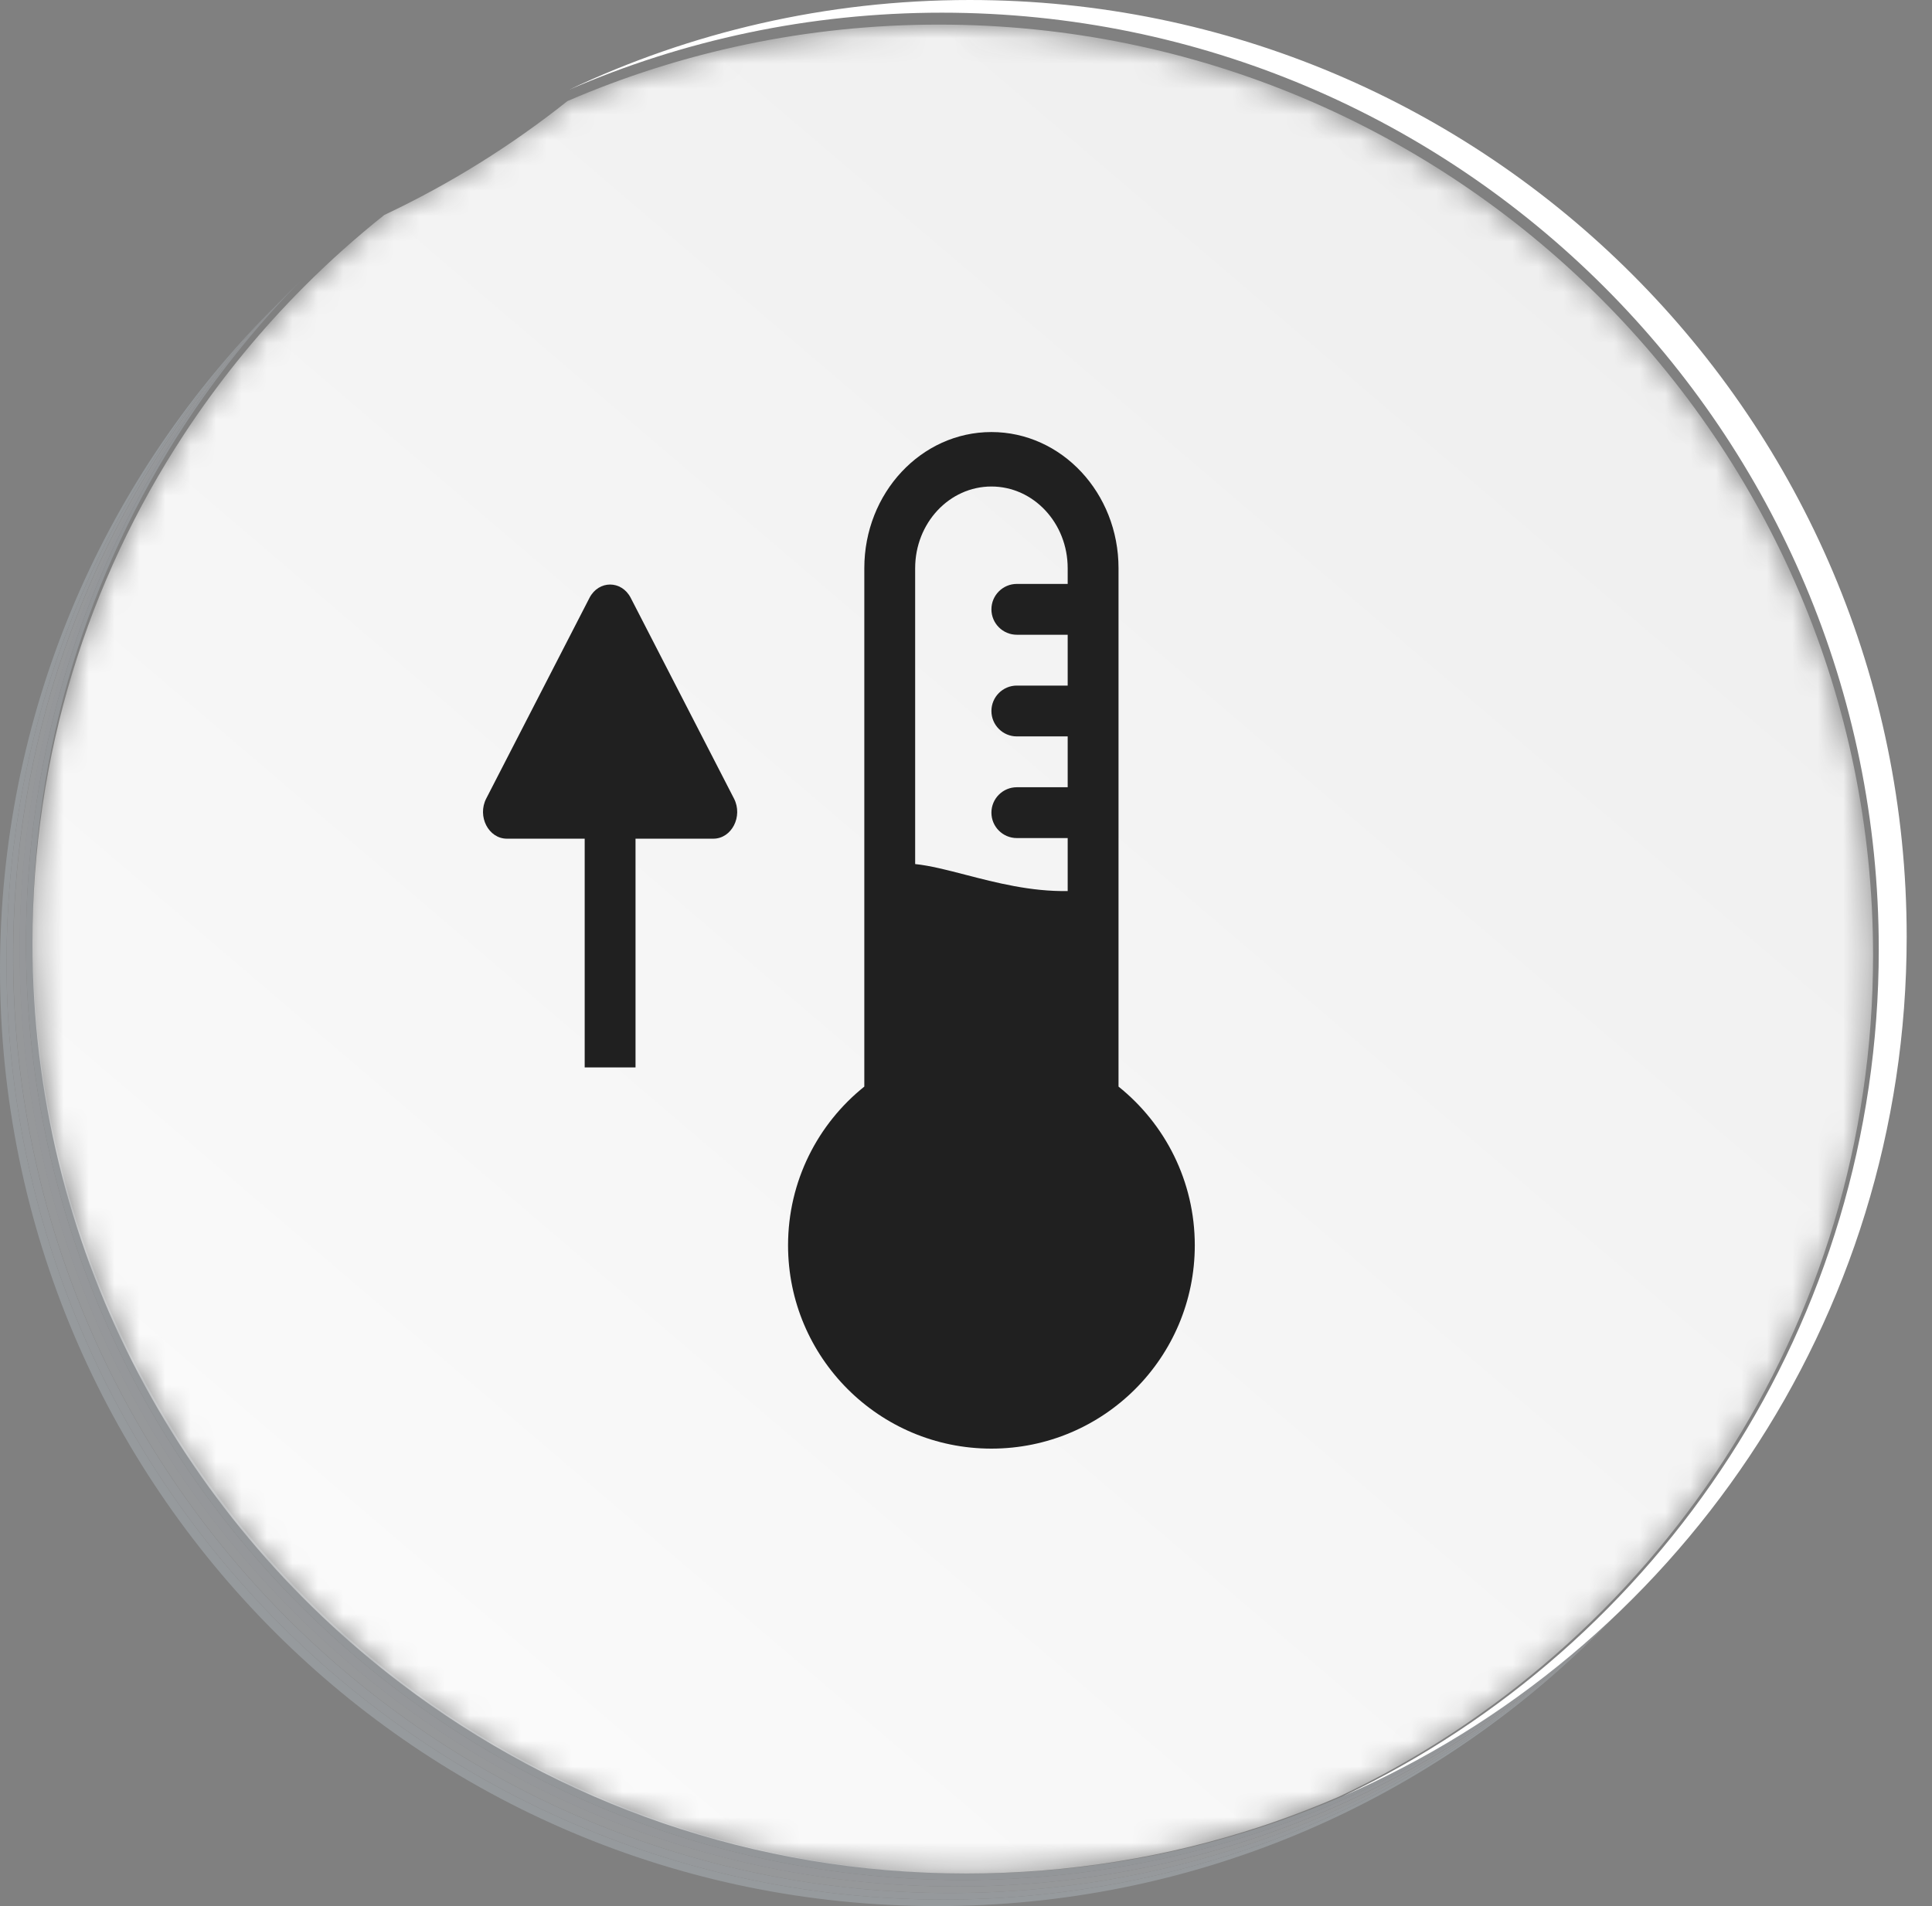 <svg width="76" height="75" viewBox="0 0 76 75" fill="none" xmlns="http://www.w3.org/2000/svg">
<rect x="0" y="0" width="76" height="75" fill="#808080" stroke="none"/>
<path d="M36.857 75C16.501 75 0 58.497 0 38.141C0 28.133 3.989 19.056 10.463 12.415C10.547 12.328 10.632 12.242 10.717 12.156L10.719 12.158C4.246 18.799 0.256 27.876 0.256 37.884C0.256 58.241 16.758 74.744 37.114 74.744C47.122 74.744 56.199 70.754 62.84 64.28L62.842 64.282C62.756 64.367 62.67 64.452 62.584 64.536C55.942 71.011 46.865 75 36.857 75Z" fill="#969A9D"/>
<path d="M37.115 74.743C16.759 74.743 0.258 58.241 0.258 37.884C0.258 27.876 4.247 18.799 10.721 12.158C10.805 12.071 10.89 11.985 10.975 11.899L10.977 11.901C4.504 18.543 0.514 27.62 0.514 37.628C0.514 57.985 17.016 74.487 37.372 74.487C47.38 74.487 56.457 70.498 63.098 64.023L63.1 64.025C63.014 64.11 62.928 64.195 62.841 64.28C56.2 70.754 47.123 74.743 37.115 74.743Z" fill="#96999C"/>
<path d="M37.377 74.487C17.021 74.487 0.52 57.984 0.52 37.628C0.52 27.62 4.509 18.543 10.982 11.901C11.067 11.815 11.152 11.729 11.237 11.643L11.239 11.645C4.765 18.286 0.776 27.364 0.776 37.372C0.776 57.728 17.277 74.23 37.633 74.23C47.641 74.23 56.718 70.241 63.36 63.767L63.361 63.768C63.276 63.854 63.19 63.938 63.103 64.023C56.462 70.498 47.385 74.487 37.377 74.487Z" fill="#96989A"/>
<path d="M37.623 74.231C17.267 74.231 0.766 57.728 0.766 37.372C0.766 27.364 4.755 18.286 11.229 11.645C11.313 11.558 11.398 11.473 11.483 11.386L11.485 11.389C5.012 18.03 1.022 27.107 1.022 37.115C1.022 57.471 17.524 73.974 37.879 73.974C47.888 73.974 56.965 69.985 63.606 63.511L63.608 63.512C63.522 63.597 63.436 63.682 63.349 63.767C56.708 70.242 47.631 74.231 37.623 74.231Z" fill="#95979A"/>
<path d="M37.881 73.975C17.525 73.975 1.023 57.472 1.023 37.115C1.023 27.107 5.013 18.03 11.486 11.389C11.571 11.302 11.656 11.216 11.741 11.13L11.743 11.132C10.195 12.721 8.789 14.448 7.545 16.294C7.544 16.296 7.543 16.298 7.541 16.3C7.533 16.313 7.524 16.325 7.516 16.338C7.514 16.342 7.511 16.344 7.509 16.349C7.501 16.36 7.494 16.371 7.486 16.382C7.484 16.386 7.48 16.392 7.477 16.396C7.47 16.407 7.463 16.416 7.456 16.427C7.452 16.433 7.449 16.438 7.445 16.444C7.44 16.452 7.433 16.462 7.427 16.471C7.422 16.479 7.418 16.485 7.413 16.492C7.408 16.5 7.403 16.507 7.398 16.514C7.392 16.523 7.387 16.531 7.381 16.54C7.377 16.547 7.373 16.553 7.369 16.559C7.362 16.569 7.356 16.578 7.349 16.588C7.346 16.593 7.343 16.598 7.34 16.603C7.332 16.614 7.325 16.625 7.318 16.637C7.315 16.64 7.313 16.643 7.311 16.647C7.303 16.659 7.294 16.673 7.285 16.686C7.284 16.688 7.284 16.688 7.282 16.69C7.273 16.705 7.264 16.719 7.254 16.733C7.254 16.734 7.254 16.734 7.253 16.735C3.475 22.521 1.28 29.433 1.28 36.859C1.28 48.828 6.984 59.464 15.822 66.197C22.016 70.916 29.75 73.718 38.138 73.718C42.192 73.718 46.095 73.063 49.744 71.853L49.745 71.853C49.761 71.847 49.779 71.841 49.795 71.836C49.797 71.836 49.798 71.835 49.799 71.835C49.815 71.829 49.829 71.825 49.845 71.82C49.848 71.819 49.851 71.817 49.854 71.816C49.868 71.812 49.882 71.807 49.895 71.802C49.9 71.801 49.904 71.8 49.908 71.798C49.92 71.794 49.931 71.79 49.944 71.786C49.951 71.784 49.957 71.782 49.963 71.78C49.973 71.776 49.983 71.773 49.994 71.769C50.002 71.767 50.009 71.764 50.017 71.761C50.025 71.759 50.034 71.756 50.043 71.753C50.052 71.749 50.062 71.746 50.072 71.743C50.079 71.74 50.085 71.738 50.091 71.736C50.103 71.733 50.115 71.728 50.125 71.724C50.131 71.723 50.136 71.72 50.141 71.719C50.155 71.715 50.167 71.71 50.181 71.705C50.183 71.704 50.185 71.704 50.187 71.703C50.203 71.698 50.219 71.692 50.234 71.687C50.236 71.686 50.237 71.686 50.238 71.686C51.116 71.38 51.98 71.043 52.826 70.675C52.823 70.676 52.819 70.678 52.816 70.679C56.947 68.884 60.685 66.354 63.864 63.254L63.866 63.256C63.78 63.341 63.694 63.426 63.607 63.511C56.966 69.985 47.889 73.975 37.881 73.975Z" fill="#939699"/>
<path d="M38.142 73.717C42.198 73.717 46.099 73.062 49.749 71.853C46.1 73.062 42.197 73.717 38.142 73.717ZM49.859 71.816C49.872 71.812 49.887 71.807 49.9 71.802C49.886 71.807 49.873 71.812 49.859 71.816ZM49.913 71.798C49.924 71.794 49.937 71.79 49.949 71.786C49.936 71.79 49.925 71.794 49.913 71.798ZM50.022 71.761C50.031 71.758 50.038 71.755 50.047 71.752C50.039 71.755 50.03 71.758 50.022 71.761ZM50.13 71.724C50.135 71.722 50.141 71.72 50.146 71.719C50.141 71.72 50.135 71.722 50.13 71.724ZM50.239 71.686C50.241 71.685 50.24 71.686 50.243 71.685C50.241 71.685 50.24 71.686 50.239 71.686ZM7.258 16.734C7.258 16.734 7.259 16.734 7.259 16.733L7.258 16.734ZM7.315 16.646C7.318 16.643 7.32 16.64 7.322 16.636C7.32 16.639 7.317 16.644 7.315 16.646ZM7.373 16.559C7.378 16.552 7.381 16.546 7.386 16.539C7.381 16.546 7.378 16.552 7.373 16.559ZM7.403 16.514C7.407 16.507 7.413 16.499 7.417 16.492C7.413 16.499 7.407 16.507 7.403 16.514ZM7.491 16.382C7.499 16.37 7.506 16.36 7.513 16.348C7.506 16.36 7.499 16.37 7.491 16.382ZM7.55 16.294C8.793 14.448 10.2 12.72 11.747 11.132C11.832 11.046 11.916 10.959 12.002 10.874C10.353 12.532 8.861 14.347 7.55 16.294Z" fill="#939599"/>
<mask id="mask0_801_4998" style="mask-type:luminance" maskUnits="userSpaceOnUse" x="1" y="0" width="74" height="74">
<path d="M38.027 73.718C29.664 73.718 21.953 70.934 15.777 66.245C6.965 59.555 1.277 48.987 1.277 37.095C1.277 29.716 3.466 22.849 7.233 17.1L7.234 17.098C7.244 17.084 7.253 17.07 7.262 17.056C7.264 17.053 7.264 17.053 7.265 17.051C7.274 17.038 7.282 17.025 7.291 17.012C7.292 17.01 7.296 17.005 7.298 17.002C7.305 16.99 7.312 16.98 7.319 16.969C7.323 16.964 7.326 16.959 7.329 16.954C7.335 16.944 7.342 16.935 7.348 16.925C7.353 16.919 7.357 16.913 7.361 16.906C7.367 16.897 7.372 16.89 7.378 16.881C7.382 16.874 7.388 16.866 7.392 16.859C7.397 16.852 7.402 16.845 7.407 16.837C7.413 16.828 7.419 16.819 7.425 16.811C7.429 16.805 7.432 16.8 7.436 16.794C7.443 16.783 7.449 16.774 7.456 16.763C7.459 16.759 7.463 16.753 7.466 16.749C7.473 16.738 7.48 16.727 7.488 16.716C7.491 16.712 7.493 16.709 7.495 16.705C7.504 16.693 7.512 16.68 7.52 16.668C7.522 16.666 7.523 16.664 7.524 16.662C8.832 14.728 10.319 12.924 11.964 11.277C12.959 10.278 14.011 9.339 15.116 8.459C17.697 7.242 20.113 5.734 22.321 3.978C26.799 2.042 31.74 0.968 36.933 0.968C57.229 0.968 73.682 17.365 73.682 37.591C73.682 52.205 65.094 64.818 52.672 70.694C51.829 71.06 50.967 71.395 50.092 71.699C50.09 71.699 50.091 71.699 50.088 71.7C50.073 71.706 50.057 71.711 50.041 71.716C50.039 71.717 50.037 71.717 50.035 71.719C50.022 71.723 50.009 71.728 49.995 71.732C49.991 71.733 49.984 71.736 49.98 71.737C49.969 71.741 49.957 71.746 49.946 71.749C49.939 71.751 49.933 71.753 49.927 71.755C49.916 71.759 49.907 71.762 49.897 71.766C49.888 71.768 49.881 71.771 49.872 71.774C49.864 71.777 49.856 71.779 49.848 71.782C49.838 71.785 49.828 71.789 49.818 71.792C49.811 71.795 49.805 71.797 49.799 71.799C49.788 71.802 49.774 71.807 49.763 71.811C49.759 71.813 49.755 71.814 49.751 71.815C49.737 71.82 49.722 71.825 49.709 71.829C49.706 71.83 49.703 71.831 49.7 71.832C49.684 71.837 49.67 71.842 49.654 71.847C49.653 71.848 49.652 71.848 49.651 71.848C49.634 71.854 49.617 71.86 49.6 71.865L49.599 71.866C45.961 73.067 42.071 73.718 38.027 73.718ZM74.182 43.693C74.182 43.693 74.182 43.69 74.183 43.689C74.182 43.69 74.182 43.692 74.182 43.693ZM74.201 43.584C74.203 43.58 74.203 43.574 74.204 43.569C74.203 43.575 74.203 43.578 74.201 43.584ZM74.211 43.533C74.212 43.527 74.213 43.522 74.214 43.517C74.213 43.521 74.212 43.528 74.211 43.533ZM74.231 43.42C74.233 43.412 74.234 43.404 74.235 43.396C74.234 43.405 74.233 43.411 74.231 43.42ZM74.24 43.37C74.241 43.361 74.243 43.353 74.244 43.345C74.243 43.353 74.241 43.361 74.24 43.37ZM74.249 43.313C74.252 43.3 74.254 43.285 74.256 43.272C74.254 43.286 74.252 43.299 74.249 43.313ZM74.267 43.21C74.602 41.222 74.777 39.179 74.777 37.096C74.777 27.207 70.843 18.233 64.451 11.644C70.843 18.233 74.777 27.207 74.777 37.095C74.777 39.179 74.603 41.221 74.267 43.21ZM22.323 3.976C22.325 3.975 22.325 3.975 22.327 3.974C24.504 2.947 26.8 2.127 29.188 1.539C26.799 2.127 24.503 2.947 22.323 3.976ZM29.219 1.531C29.224 1.53 29.231 1.528 29.237 1.527C29.231 1.528 29.225 1.53 29.219 1.531Z" fill="white"/>
</mask>
<g mask="url(#mask0_801_4998)">
<path d="M38.027 73.718C29.664 73.718 21.953 70.934 15.777 66.245C6.965 59.555 1.277 48.987 1.277 37.095C1.277 29.716 3.466 22.849 7.233 17.1L7.234 17.098C7.244 17.084 7.253 17.07 7.262 17.056C7.264 17.053 7.264 17.053 7.265 17.051C7.274 17.038 7.282 17.025 7.291 17.012C7.292 17.01 7.296 17.005 7.298 17.002C7.305 16.99 7.312 16.98 7.319 16.969C7.323 16.964 7.326 16.959 7.329 16.954C7.335 16.944 7.342 16.935 7.348 16.925C7.353 16.919 7.357 16.913 7.361 16.906C7.367 16.897 7.372 16.89 7.378 16.881C7.382 16.874 7.388 16.866 7.392 16.859C7.397 16.852 7.402 16.845 7.407 16.837C7.413 16.828 7.419 16.819 7.425 16.811C7.429 16.805 7.432 16.8 7.436 16.794C7.443 16.783 7.449 16.774 7.456 16.763C7.459 16.759 7.463 16.753 7.466 16.749C7.473 16.738 7.48 16.727 7.488 16.716C7.491 16.712 7.493 16.709 7.495 16.705C7.504 16.693 7.512 16.68 7.52 16.668C7.522 16.666 7.523 16.664 7.524 16.662C8.832 14.728 10.319 12.924 11.964 11.277C12.959 10.278 14.011 9.339 15.116 8.459C17.697 7.242 20.113 5.734 22.321 3.978C26.799 2.042 31.74 0.968 36.933 0.968C57.229 0.968 73.682 17.365 73.682 37.591C73.682 52.205 65.094 64.818 52.672 70.694C51.829 71.06 50.967 71.395 50.092 71.699C50.09 71.699 50.091 71.699 50.088 71.7C50.073 71.706 50.057 71.711 50.041 71.716C50.039 71.717 50.037 71.717 50.035 71.719C50.022 71.723 50.009 71.728 49.995 71.732C49.991 71.733 49.984 71.736 49.98 71.737C49.969 71.741 49.957 71.746 49.946 71.749C49.939 71.751 49.933 71.753 49.927 71.755C49.916 71.759 49.907 71.762 49.897 71.766C49.888 71.768 49.881 71.771 49.872 71.774C49.864 71.777 49.856 71.779 49.848 71.782C49.838 71.785 49.828 71.789 49.818 71.792C49.811 71.795 49.805 71.797 49.799 71.799C49.788 71.802 49.774 71.807 49.763 71.811C49.759 71.813 49.755 71.814 49.751 71.815C49.737 71.82 49.722 71.825 49.709 71.829C49.706 71.83 49.703 71.831 49.7 71.832C49.684 71.837 49.67 71.842 49.654 71.847C49.653 71.848 49.652 71.848 49.651 71.848C49.634 71.854 49.617 71.86 49.6 71.865L49.599 71.866C45.961 73.067 42.071 73.718 38.027 73.718ZM74.182 43.693C74.182 43.693 74.182 43.69 74.183 43.689C74.182 43.69 74.182 43.692 74.182 43.693ZM74.201 43.584C74.203 43.58 74.203 43.574 74.204 43.569C74.203 43.575 74.203 43.578 74.201 43.584ZM74.211 43.533C74.212 43.527 74.213 43.522 74.214 43.517C74.213 43.521 74.212 43.528 74.211 43.533ZM74.231 43.42C74.233 43.412 74.234 43.404 74.235 43.396C74.234 43.405 74.233 43.411 74.231 43.42ZM74.24 43.37C74.241 43.361 74.243 43.353 74.244 43.345C74.243 43.353 74.241 43.361 74.24 43.37ZM74.249 43.313C74.252 43.3 74.254 43.285 74.256 43.272C74.254 43.286 74.252 43.299 74.249 43.313ZM74.267 43.21C74.602 41.222 74.777 39.179 74.777 37.096C74.777 27.207 70.843 18.233 64.451 11.644C70.843 18.233 74.777 27.207 74.777 37.095C74.777 39.179 74.603 41.221 74.267 43.21ZM22.323 3.976C22.325 3.975 22.325 3.975 22.327 3.974C24.504 2.947 26.8 2.127 29.188 1.539C26.799 2.127 24.503 2.947 22.323 3.976ZM29.219 1.531C29.224 1.53 29.231 1.528 29.237 1.527C29.231 1.528 29.225 1.53 29.219 1.531Z" fill="url(#paint0_linear_801_4998)"/>
</g>
<path d="M75.004 36.859C75.004 51.999 65.877 65.007 52.825 70.679C65.288 64.767 73.906 52.07 73.906 37.358C73.906 17.002 57.405 0.499 37.049 0.499C31.834 0.499 26.872 1.582 22.375 3.537C27.157 1.268 32.503 7.62939e-05 38.147 7.62939e-05C58.502 7.62939e-05 75.004 16.503 75.004 36.859Z" fill="white"/>
<path fill-rule="evenodd" clip-rule="evenodd" d="M39 17C36.239 17 34 19.398 34 22.357V42.755C32.171 44.221 31 46.474 31 49C31 53.418 34.582 57 39 57C43.418 57 47 53.418 47 49C47 46.474 45.829 44.221 44 42.755V22.357C44 19.398 41.761 17 39 17ZM42 35.061C40.543 35.085 39.178 34.731 37.982 34.421C37.252 34.232 36.586 34.059 36 33.999V22.357C36 20.582 37.343 19.143 39 19.143C40.657 19.143 42 20.582 42 22.357V22.976H40C39.448 22.976 39 23.424 39 23.976C39 24.528 39.448 24.976 40 24.976H42V26.976H40C39.448 26.976 39 27.424 39 27.976C39 28.528 39.448 28.976 40 28.976H42V30.976H40C39.448 30.976 39 31.424 39 31.976C39 32.528 39.448 32.976 40 32.976H42V35.061Z" fill="#202020"/>
<path d="M24.812 23.526C24.451 22.825 23.549 22.825 23.188 23.526L19.127 31.421C18.766 32.123 19.217 33 19.939 33H23V42H25V33H28.061C28.783 33 29.234 32.123 28.873 31.421L24.812 23.526Z" fill="#202020"/>
<defs>
<linearGradient id="paint0_linear_801_4998" x1="-4.491" y1="90.889" x2="63.739" y2="10.965" gradientUnits="userSpaceOnUse">
<stop stop-color="white"/>
<stop offset="1" stop-color="#EFEFEF"/>
</linearGradient>
</defs>
</svg>
